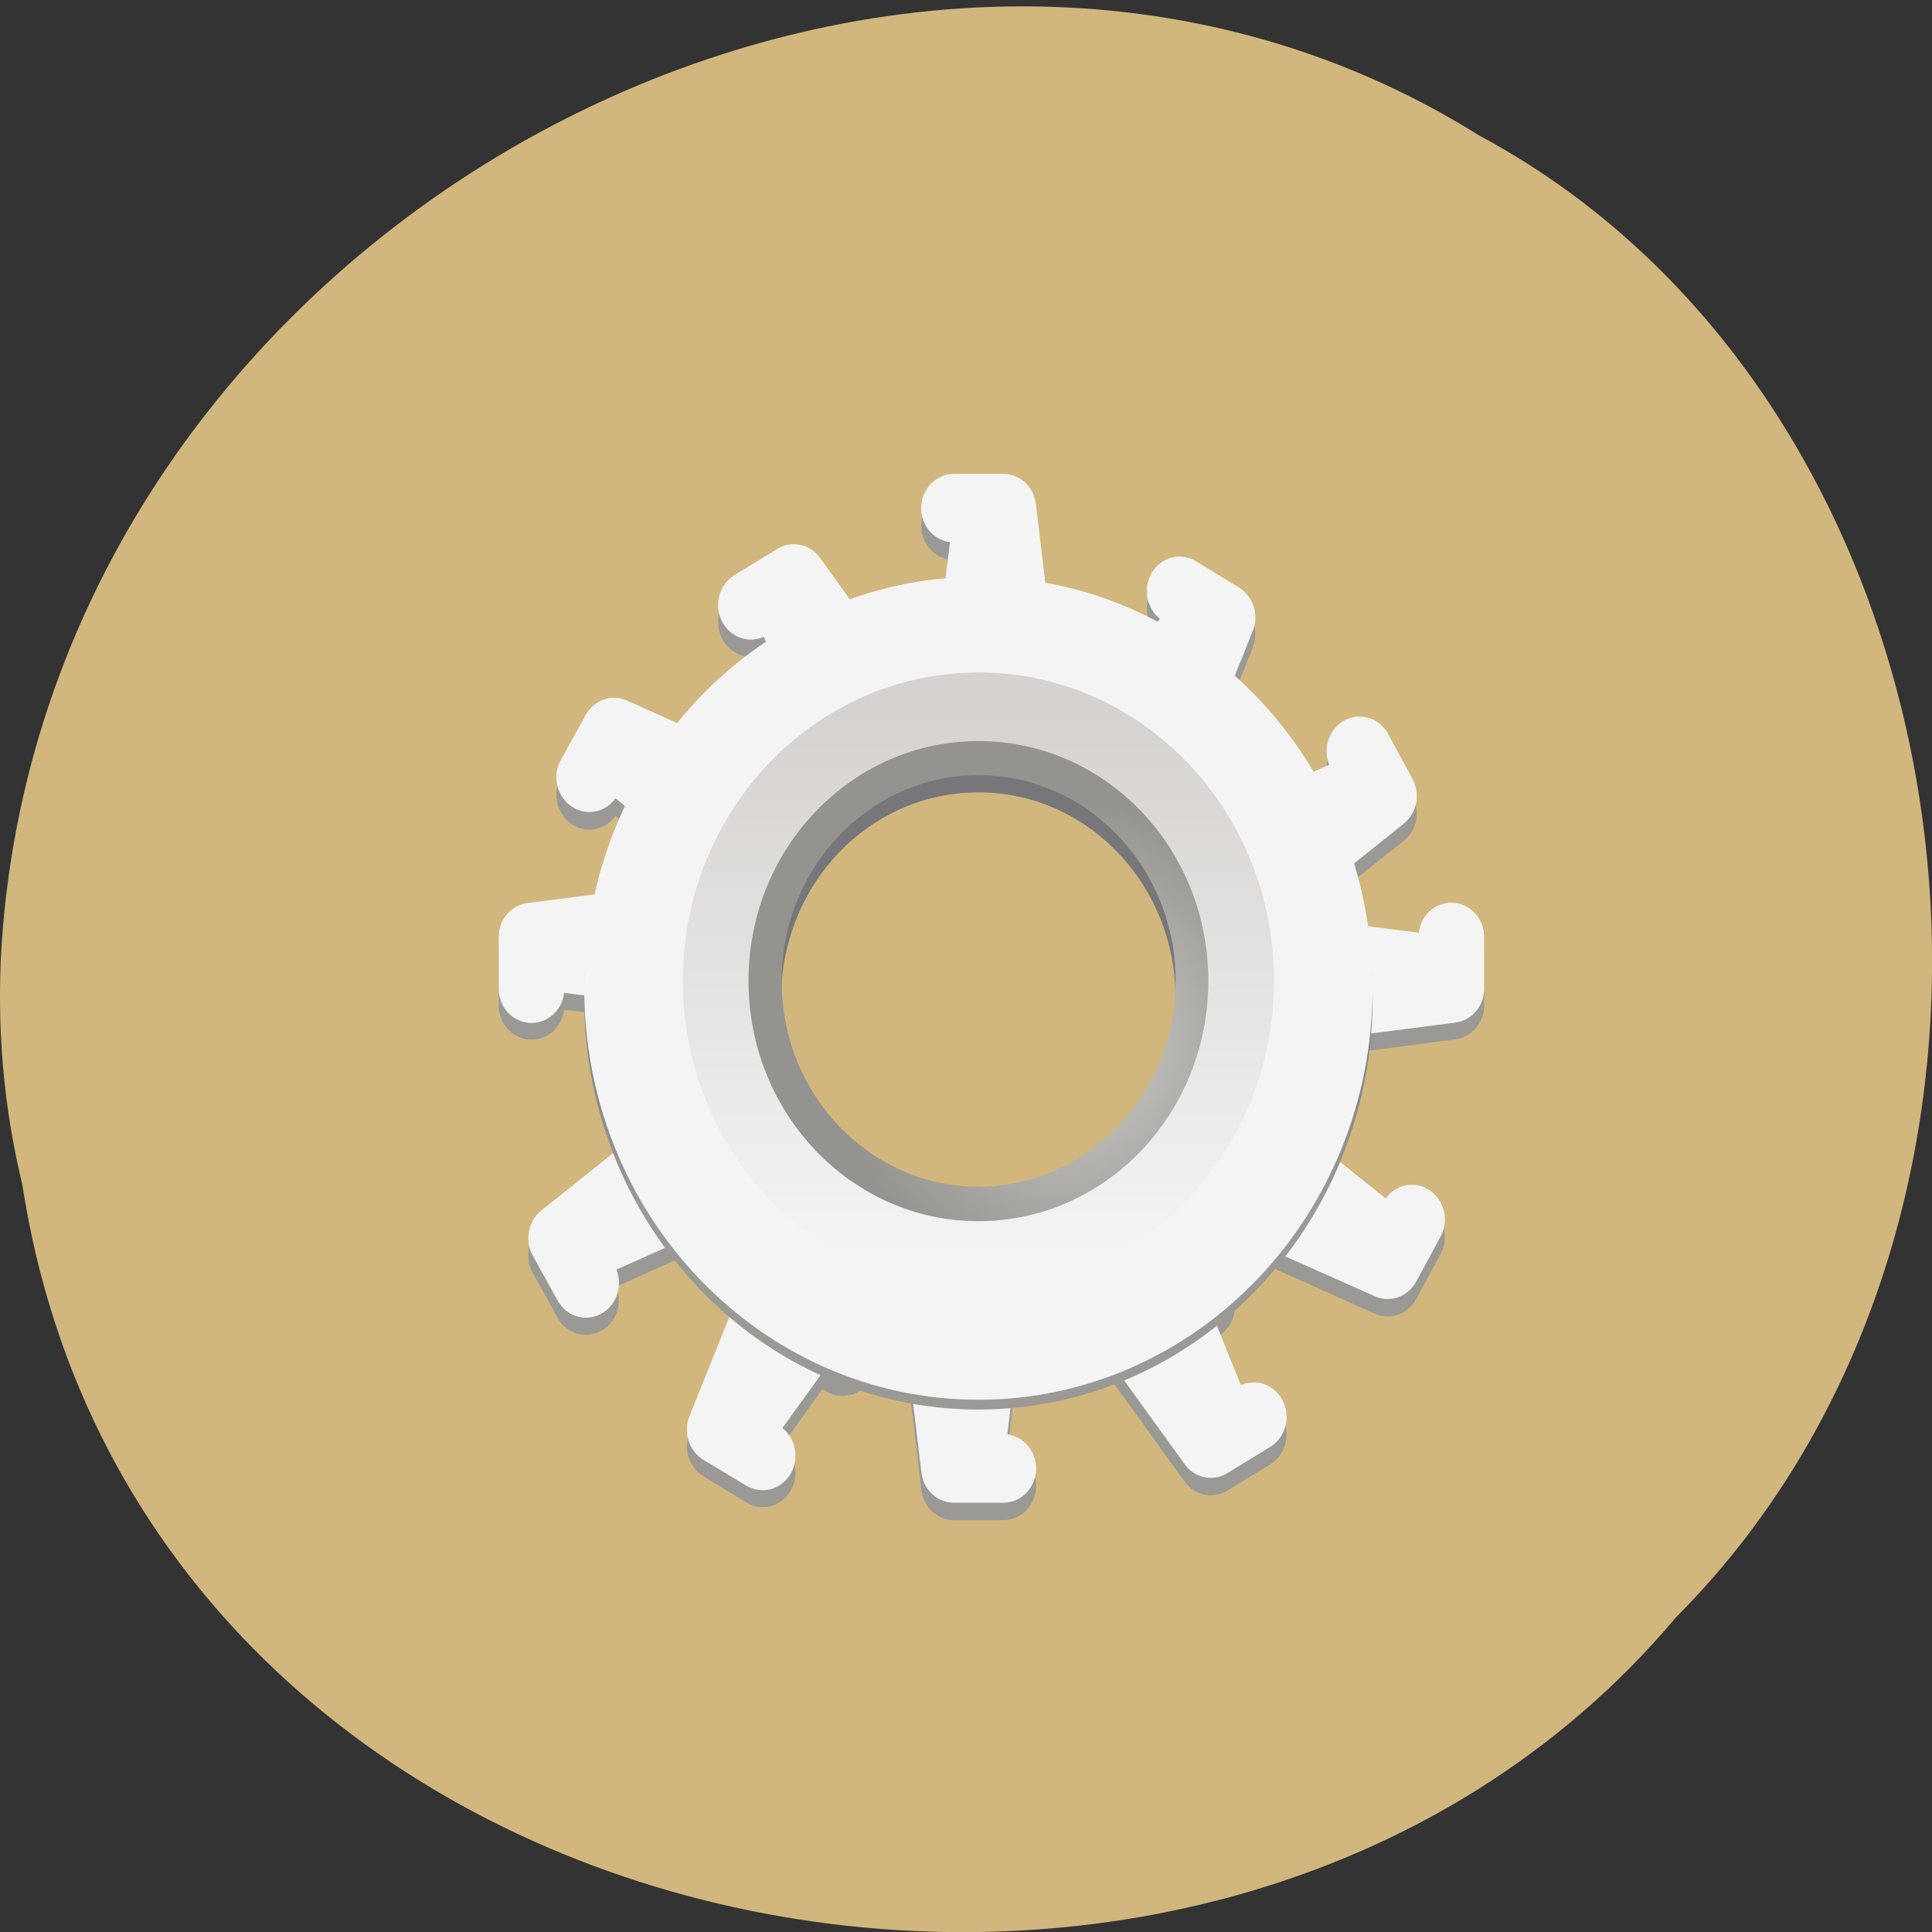 <svg xmlns="http://www.w3.org/2000/svg" viewBox="0 0 16 16"><rect x="0" y="0" width="16" height="16" fill="#333333" stroke="none"/><defs><linearGradient id="0" gradientUnits="userSpaceOnUse" y1="262.5" x2="0" y2="232"><stop stop-color="#9a9995"/><stop offset="1" stop-color="#77767a"/></linearGradient><linearGradient id="2" gradientUnits="userSpaceOnUse" x1="204" x2="268"><stop stop-color="#d5d2cf"/><stop offset="1" stop-color="#f5f4f4"/></linearGradient><radialGradient id="1" gradientUnits="userSpaceOnUse" cx="-243.07" cy="-74.6" r="28.27"><stop stop-color="#d5d2cf"/><stop offset="1" stop-color="#94938f"/></radialGradient></defs><path d="m 0.184 9.805 c 0.992 6.48 9.805 8.215 13.695 3.59 c 3.426 -3.438 2.574 -10.02 -1.629 -12.273 c -4.824 -3.02 -11.855 0.715 -12.238 6.723 c -0.039 0.656 0.016 1.32 0.172 1.961" fill="#d1b77d"/><g stroke-linejoin="round" stroke-linecap="round" stroke-width="8"><g fill="#9a9995" stroke="#9a9995"><g transform="matrix(0.068 0 0 0.071 3.752 3.641)"><path d="m 67.01 122.03 h -6 l -2 -16.04 h 10"/><path d="m 61.01 10.02 h 6 l 2 15.986 h -10"/></g><g transform="matrix(0 0.071 -0.068 0 24.26 -39.03)"><path d="m 666.98 292.03 h -5.967 l -2.026 -16 h 10.02"/><path d="m 661.01 180.01 h 5.967 l 2.026 16 h -10.02"/></g><g transform="matrix(-0.034 0.062 -0.059 -0.036 44.788 -24.26)"><path d="m 667.03 292.01 l -6.02 -0.023 l -2.025 -15.989 l 10.01 0.031"/><path d="m 661.02 180 l 5.99 -0.027 l 1.977 16.02 l -9.977 0.019"/></g><g transform="matrix(-0.059 0.036 -0.034 -0.062 55.5 -0.756)"><path d="m 666.99 292 l -6.01 0.007 l -1.981 -16 h 9.965"/><path d="m 660.98 179.99 l 6.01 -0.007 l 2.031 16.03 l -10.01 -0.029"/></g><g transform="matrix(0.059 0.036 -0.034 0.062 -23.11 -29.922)"><path d="m 667.01 292 l -6.01 -0.007 l -1.974 -15.992 h 9.965"/><path d="m 661 179.98 l 6.01 0.007 l 2 16.04 l -9.992 -0.047"/></g><g transform="matrix(0.034 0.062 -0.059 0.036 -0.597 -41.1)"><path d="m 667.02 292.01 l -6.02 0.023 l -2.01 -16.01 l 10.01 -0.031"/><path d="m 661.02 179.99 l 5.99 0.027 l 1.962 15.981 l -9.977 -0.019"/></g></g><g fill="#f5f4f4" stroke="#f5f4f4"><g transform="matrix(0.068 0 0 0.071 3.752 3.641)"><path d="m 67.01 120 h -6 l -2 -15.986 h 10"/><path d="m 61.01 7.99 h 6 l 2 15.986 h -10"/></g><g transform="matrix(0 0.071 -0.068 0 24.26 -39.17)"><path d="m 667.01 292.03 h -6.02 l -1.971 -16 h 9.964"/><path d="m 660.98 180.01 h 6.02 l 1.971 16 h -9.964"/></g><g transform="matrix(-0.034 0.062 -0.059 -0.036 44.788 -24.403)"><path d="m 667 292.03 l -6.02 -0.023 l -1.977 -16.02 l 10.01 0.031"/><path d="m 661 180.01 l 5.99 -0.027 l 2.025 15.989 l -10.02 0.046"/></g><g transform="matrix(-0.059 0.036 -0.034 -0.062 55.5 -0.899)"><path d="m 667 291.98 l -6.01 0.007 l -1.981 -16 h 9.965"/><path d="m 660.97 180.01 l 6.01 -0.007 l 2.031 16.03 l -10.01 -0.029"/></g><g transform="matrix(0.059 0.036 -0.034 0.062 -23.11 -30.06)"><path d="m 666.99 291.98 l -5.982 0.04 l -2 -16.04 l 9.992 0.047"/><path d="m 661.01 180 l 6.01 0.007 l 1.974 15.992 h -9.965"/></g><g transform="matrix(0.034 0.062 -0.059 0.036 -0.597 -41.24)"><path d="m 667 291.99 l -6.02 0.023 l -2.01 -16.01 l 10.05 -0.003"/><path d="m 661 179.97 l 5.99 0.027 l 2.01 16.01 l -9.977 -0.019"/></g></g></g><g fill="none"><path d="m 99.99 238.02 c 0 19.873 -16.12 35.968 -36.01 35.968 c -19.889 0 -36.01 -16.1 -36.01 -35.968 c 0 -19.928 16.12 -36.02 36.01 -36.02 c 19.889 0 36.01 16.1 36.01 36.02" transform="matrix(0.068 0 0 0.071 3.752 -8.632)" stroke="url(#0)" stroke-width="24"/><path d="m 101.99 63.995 c 0 20.968 -16.974 37.994 -38.01 37.994 c -20.974 0 -38.01 -17.03 -38.01 -37.994 c 0 -20.968 17.03 -37.994 38.01 -37.994 c 21.03 0 38.01 17.03 38.01 37.994" transform="matrix(0.068 0 0 0.071 3.752 3.641)" stroke="#f5f4f4" stroke-width="20"/><g stroke-linejoin="round" stroke-linecap="square"><path d="m -209.5 -63.982 c 0 14.631 -11.88 26.461 -26.497 26.461 c -14.617 0 -26.497 -11.83 -26.497 -26.461 c 0 -14.631 11.88 -26.518 26.497 -26.518 c 14.617 0 26.497 11.887 26.497 26.518" transform="matrix(0 -0.071 -0.068 0 3.752 -8.632)" stroke="url(#1)" stroke-width="5"/><path d="m 268.02 -63.982 c 0 17.66 -14.344 32 -32.03 32 c -17.683 0 -31.972 -14.345 -31.972 -32 c 0 -17.717 14.289 -32 31.972 -32 c 17.683 0 32.03 14.288 32.03 32" transform="matrix(0 0.071 -0.068 0 3.752 -8.632)" stroke="url(#2)" stroke-width="8"/></g></g></svg>